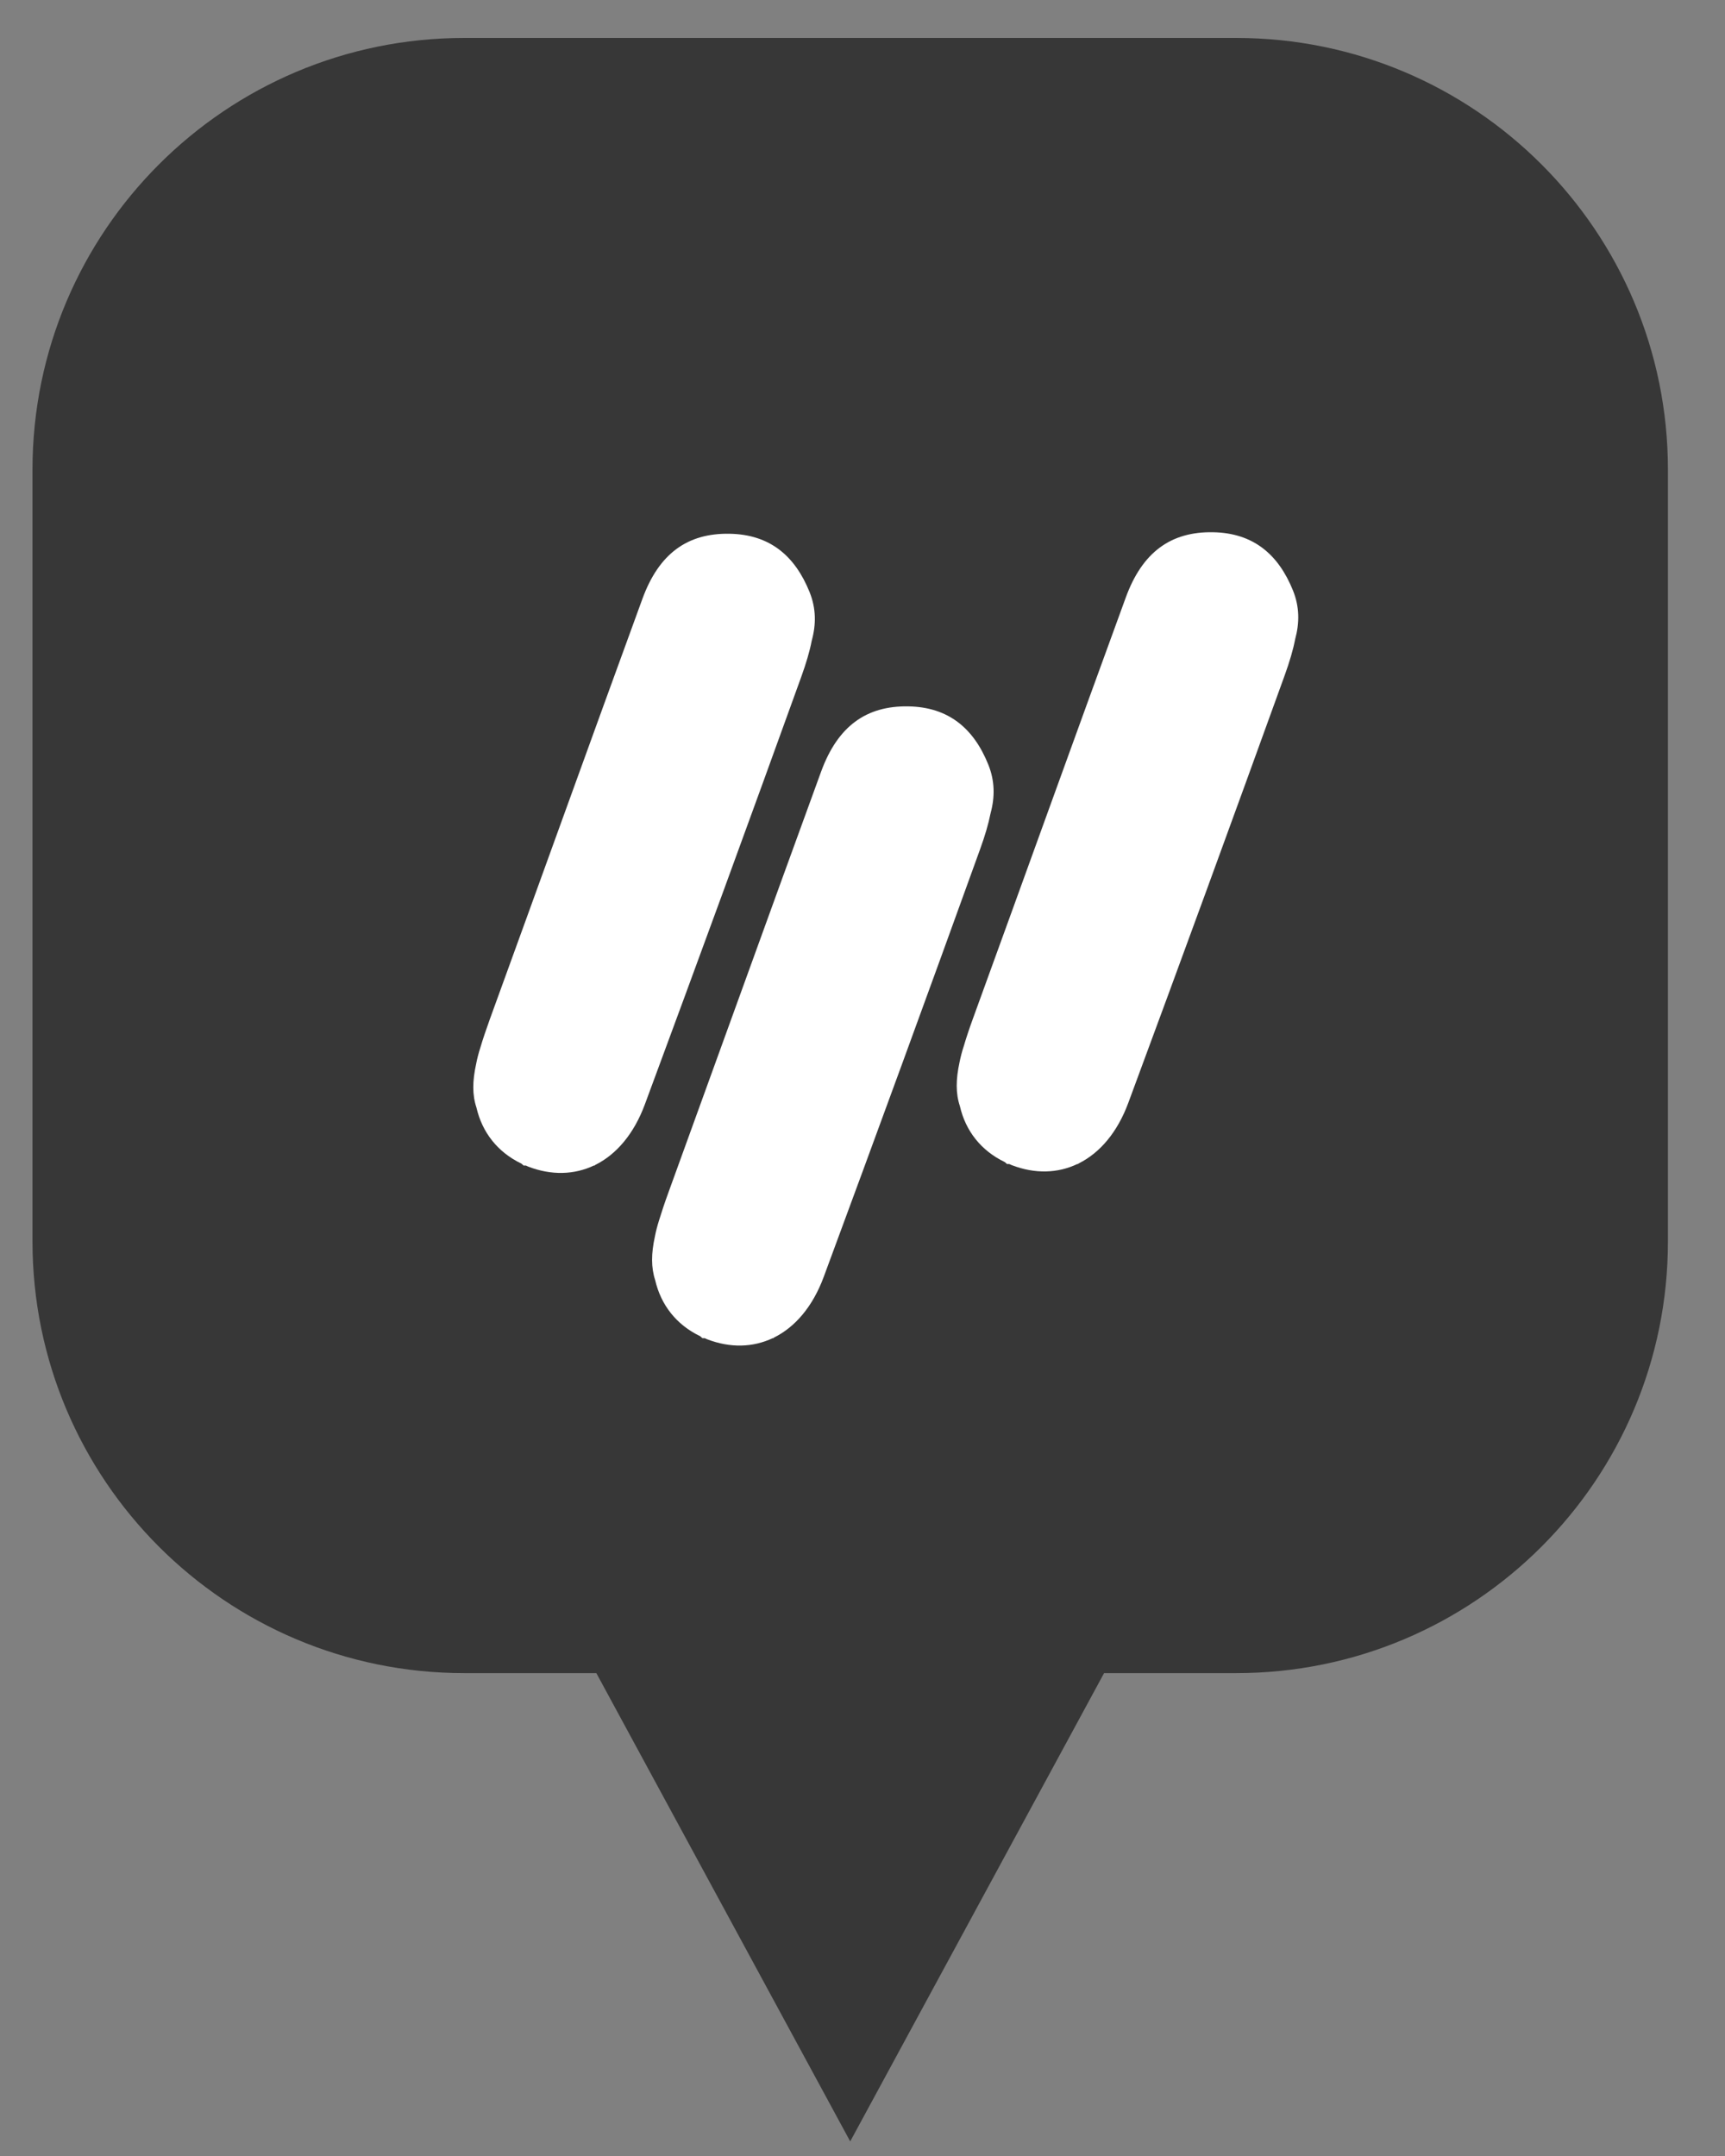 <?xml version="1.0" encoding="UTF-8"?>
<svg width="24px" height="30px" viewBox="0 0 24 30" version="1.1" xmlns="http://www.w3.org/2000/svg" xmlns:xlink="http://www.w3.org/1999/xlink">
    <rect x="0" y="0" width="24" height="30" fill="#808080" stroke="none"/>
    <!-- Generator: Sketch 48.2 (47327) - http://www.bohemiancoding.com/sketch -->
    <title>Group 10</title>
    <desc>Created with Sketch.</desc>
    <defs></defs>
    <g id="04_ficha_sucursales_992px" stroke="none" stroke-width="1" fill="none" fill-rule="evenodd" transform="translate(-71, -279)">
        <g id="Group-3" transform="translate(71, 250)">
            <g id="Group-Copy-3" transform="translate(0, 29)">
                <g id="Group-10">
                    <path d="M17.199,0.528 L6.459,0.528 C3.142,0.528 0.452,3.218 0.452,6.535 L0.452,17.274 C0.452,20.592 3.142,23.281 6.459,23.281 L8.297,23.281 L11.829,29.797 L15.361,23.281 L17.199,23.281 C20.517,23.281 23.206,20.592 23.206,17.274 L23.206,6.535 C23.206,3.217 20.517,0.528 17.199,0.528 Z" id="Shape" fill="#373737" fill-rule="nonzero"></path>
                    <g id="Group-9" transform="translate(6.585, 7.317)" fill="#FFFFFF">
                        <path d="M11.405,0.901 C11.202,0.397 10.852,0.098 10.29,0.089 C9.705,0.079 9.308,0.366 9.078,0.997 C8.366,2.946 7.664,4.898 6.955,6.847 C6.902,6.992 6.859,7.121 6.824,7.24 C6.799,7.315 6.78,7.39 6.765,7.464 C6.713,7.705 6.711,7.897 6.77,8.074 C6.848,8.417 7.063,8.694 7.395,8.853 C7.406,8.862 7.415,8.871 7.426,8.88 L7.457,8.88 C7.468,8.885 7.479,8.89 7.49,8.895 C7.815,9.02 8.13,9.01 8.404,8.88 L8.413,8.88 C8.416,8.877 8.42,8.874 8.424,8.871 C8.717,8.725 8.961,8.44 9.113,8.029 C9.847,6.048 10.572,4.064 11.29,2.077 C11.357,1.891 11.406,1.726 11.435,1.576 C11.496,1.35 11.496,1.128 11.405,0.901" id="Fill-1"></path>
                        <path d="M7.166,3.324 C6.964,2.82 6.613,2.521 6.052,2.512 C5.467,2.502 5.07,2.788 4.839,3.42 C4.128,5.369 3.425,7.321 2.717,9.27 C2.664,9.415 2.621,9.544 2.585,9.662 C2.561,9.738 2.541,9.813 2.527,9.887 C2.474,10.128 2.473,10.32 2.531,10.497 C2.61,10.84 2.825,11.117 3.157,11.276 C3.167,11.285 3.177,11.293 3.187,11.303 L3.219,11.303 C3.23,11.308 3.24,11.313 3.252,11.318 C3.577,11.443 3.892,11.432 4.166,11.303 L4.175,11.303 C4.178,11.3 4.182,11.297 4.185,11.294 C4.479,11.148 4.723,10.862 4.875,10.452 C5.608,8.471 6.334,6.487 7.051,4.5 C7.119,4.313 7.167,4.149 7.197,3.999 C7.258,3.773 7.257,3.551 7.166,3.324" id="Fill-4"></path>
                        <path d="M4.679,0.922 C4.476,0.418 4.126,0.119 3.564,0.11 C2.979,0.1 2.582,0.386 2.352,1.018 C1.64,2.967 0.938,4.919 0.229,6.868 C0.177,7.013 0.133,7.142 0.098,7.261 C0.074,7.336 0.054,7.411 0.04,7.485 C-0.013,7.726 -0.015,7.918 0.044,8.095 C0.123,8.438 0.337,8.715 0.669,8.874 C0.68,8.883 0.689,8.892 0.7,8.901 L0.731,8.901 C0.743,8.906 0.753,8.911 0.764,8.916 C1.089,9.041 1.404,9.03 1.678,8.901 L1.687,8.901 C1.691,8.898 1.694,8.895 1.698,8.892 C1.991,8.746 2.235,8.461 2.387,8.05 C3.121,6.069 3.847,4.085 4.564,2.098 C4.631,1.912 4.68,1.747 4.709,1.597 C4.771,1.371 4.77,1.149 4.679,0.922" id="Fill-6"></path>
                    </g>
                </g>
            </g>
        </g>
    </g>
</svg>